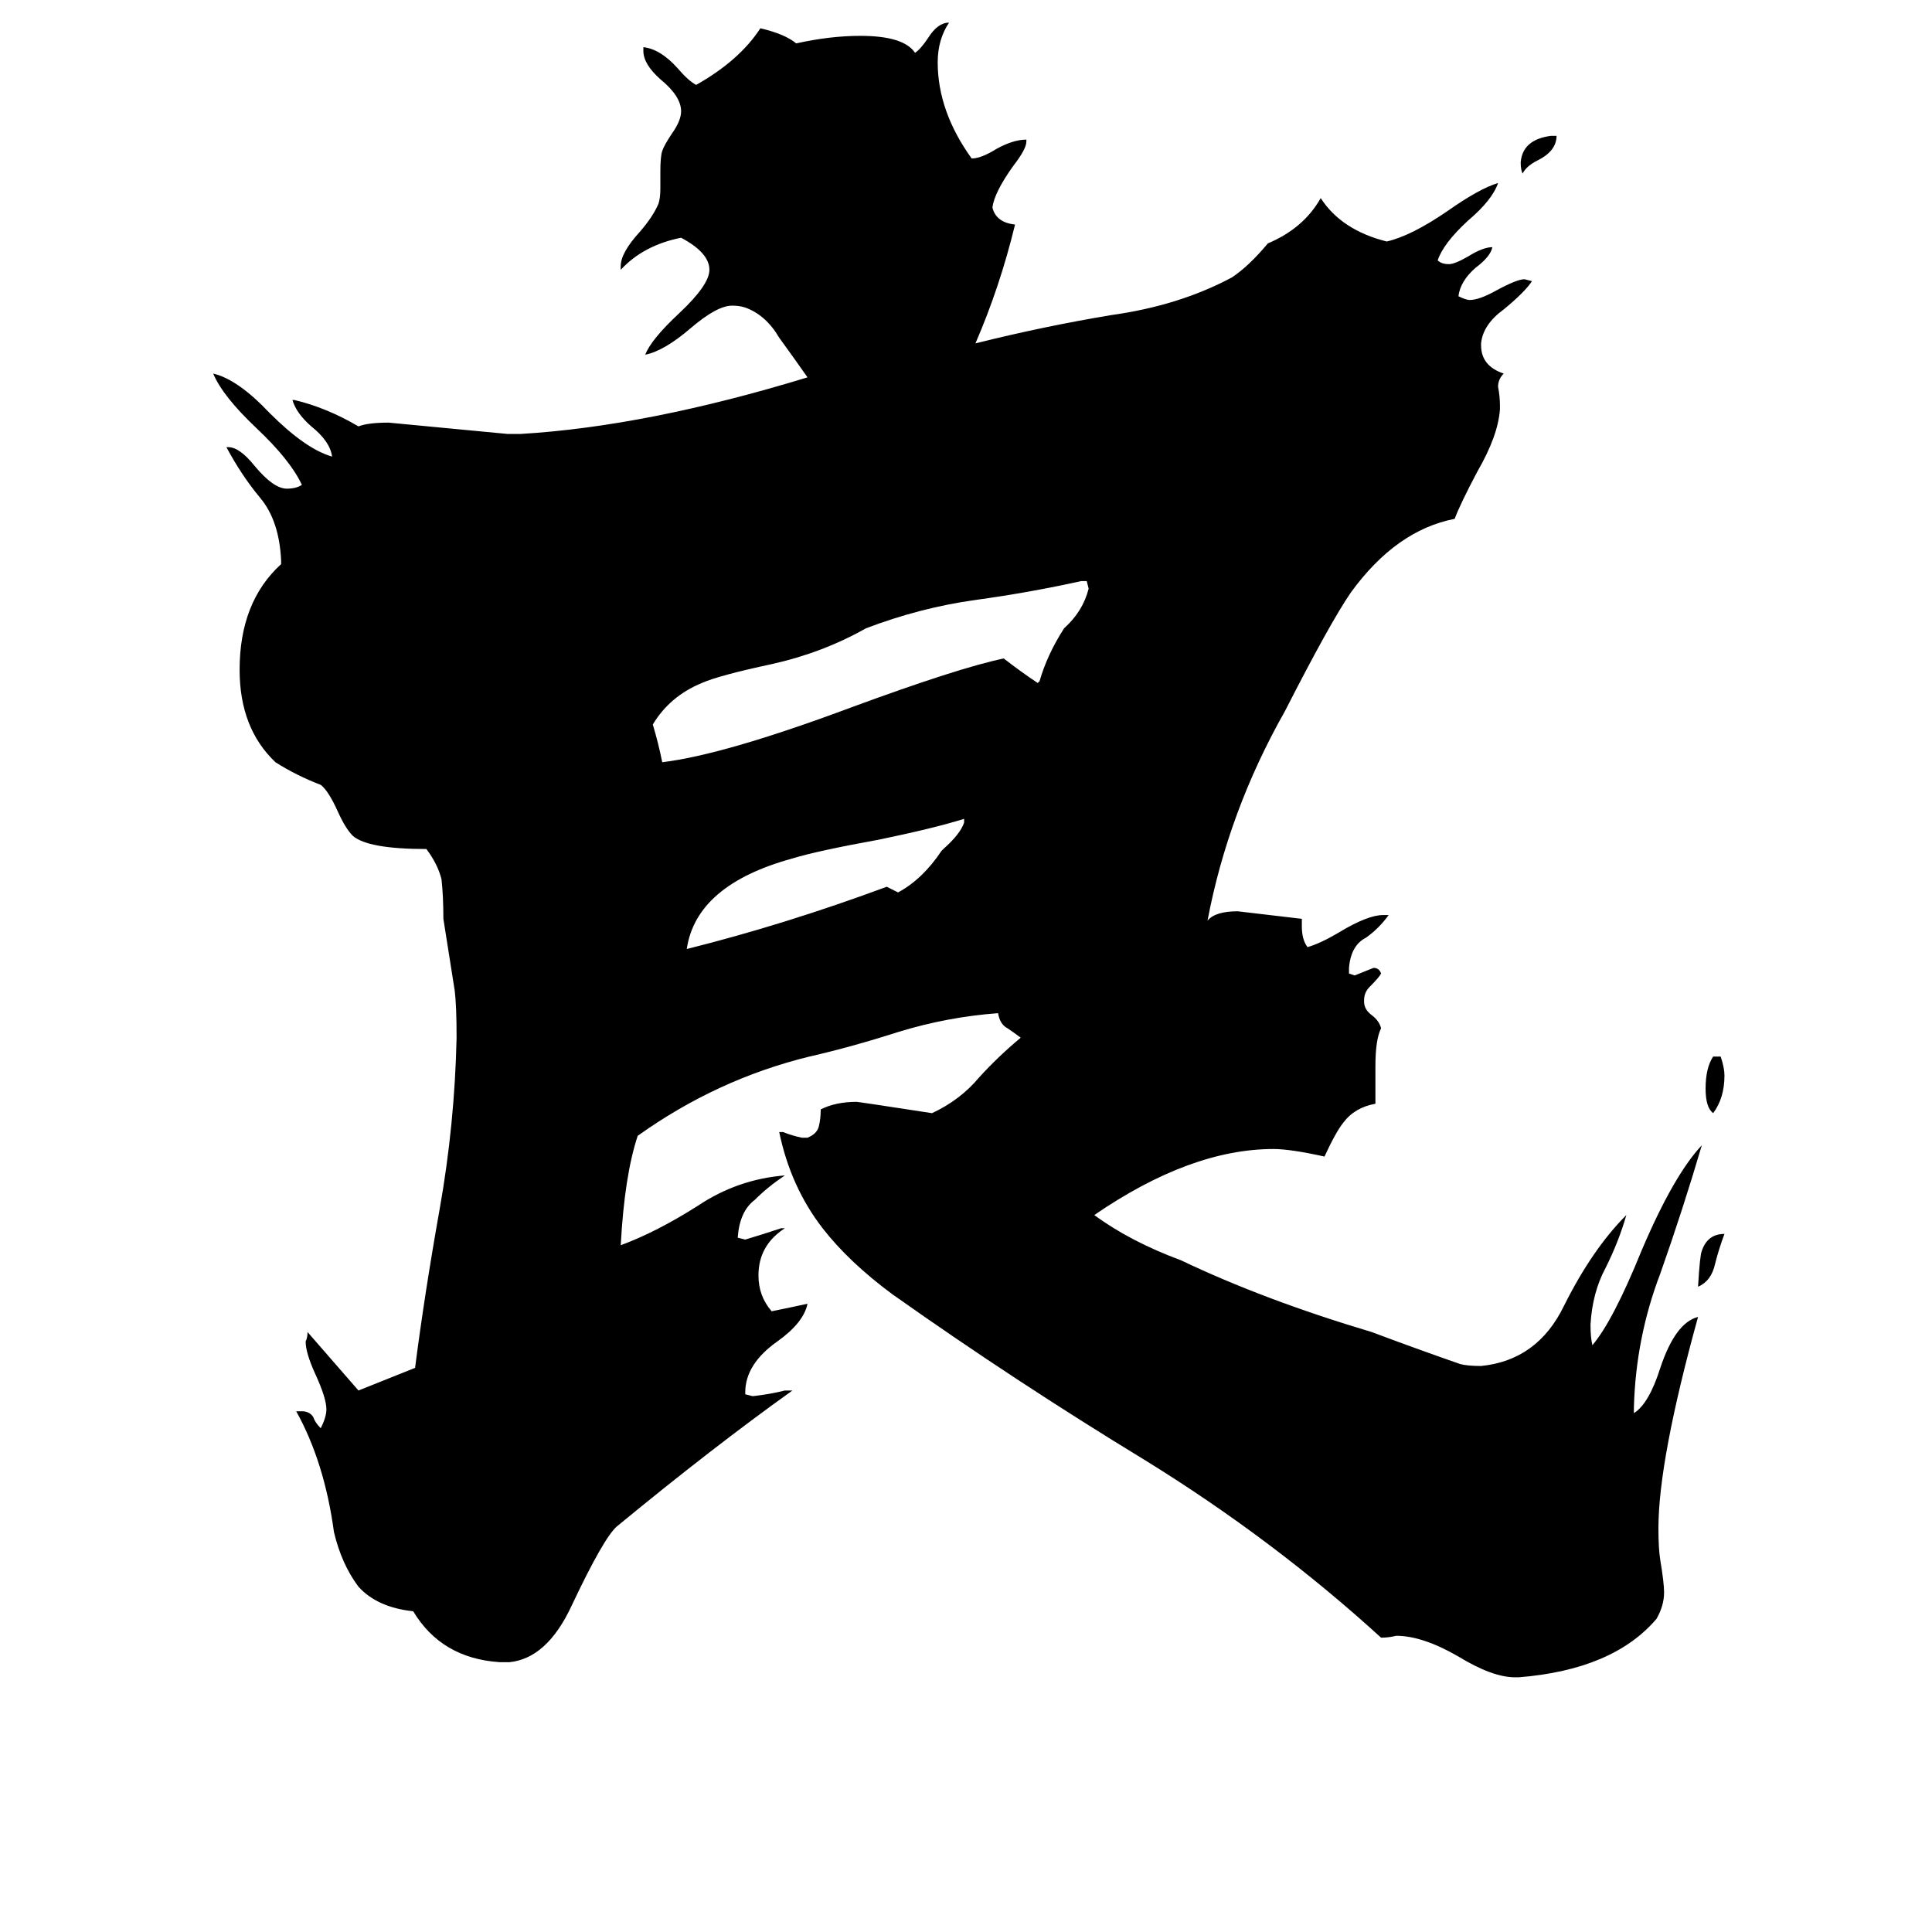 <svg xmlns="http://www.w3.org/2000/svg" viewBox="0 -800 1024 1024">
	<path fill="#000000" d="M822 -728H825Q825 -720 815 -715Q809 -712 807 -708Q806 -710 806 -714Q807 -726 822 -728ZM914 -146Q911 -138 909 -130Q907 -121 900 -118Q901 -135 902 -137Q905 -146 914 -146ZM908 -240H912Q914 -234 914 -230Q914 -218 908 -210Q904 -213 904 -223Q904 -234 908 -240ZM511 -364V-366Q495 -361 466 -355Q433 -349 420 -345Q369 -331 364 -297Q416 -310 470 -330L476 -327Q489 -334 499 -349L500 -350Q509 -358 511 -364ZM550 -438L551 -439Q555 -453 564 -467Q574 -476 577 -488L576 -492H573Q546 -486 517 -482Q488 -478 459 -467Q436 -454 409 -448Q381 -442 372 -438Q355 -431 346 -416Q349 -406 351 -396Q384 -400 451 -425Q508 -446 532 -451Q541 -444 550 -438ZM805 89H803Q791 89 773 78Q754 67 740 67Q736 68 732 68Q675 16 607 -26Q538 -68 473 -114Q450 -131 436 -149Q419 -171 413 -200H415Q420 -198 425 -197H428Q433 -199 434 -203Q435 -207 435 -212Q443 -216 454 -216Q455 -216 494 -210Q509 -217 519 -229Q529 -240 541 -250Q537 -253 534 -255Q530 -257 529 -263Q502 -261 476 -253Q451 -245 429 -240Q380 -228 338 -198Q331 -177 329 -140Q348 -147 370 -161Q391 -175 416 -177Q407 -171 400 -164Q392 -158 391 -144L395 -143Q405 -146 414 -149H416Q402 -140 402 -124Q402 -113 409 -105Q419 -107 428 -109Q426 -99 412 -89Q395 -77 395 -62V-61L399 -60Q408 -61 416 -63H420Q378 -33 327 9Q320 15 303 51Q290 79 270 81H265Q234 79 219 54Q200 52 190 41Q181 29 177 12Q172 -25 157 -52H160Q164 -52 166 -49Q167 -46 170 -43Q173 -49 173 -53Q173 -59 167 -72Q162 -83 162 -89Q163 -91 163 -94Q177 -78 190 -63L220 -75Q225 -114 233 -159Q241 -204 242 -250Q242 -267 241 -275Q238 -294 235 -313Q235 -325 234 -334Q232 -342 226 -350Q195 -350 187 -357Q183 -361 179 -370Q174 -381 170 -384Q157 -389 146 -396Q127 -414 127 -445Q127 -481 149 -501V-503Q148 -524 138 -536Q128 -548 120 -563H121Q127 -563 135 -553Q145 -541 152 -541Q157 -541 160 -543Q154 -556 136 -573Q118 -590 113 -602Q126 -599 143 -581Q162 -562 176 -558Q175 -566 165 -574Q157 -581 155 -588H156Q173 -584 190 -574Q195 -576 206 -576Q238 -573 269 -570H276Q343 -574 428 -600Q421 -610 413 -621Q406 -633 395 -637Q392 -638 388 -638Q380 -638 366 -626Q352 -614 342 -612Q345 -620 360 -634Q376 -649 376 -657Q376 -666 361 -674Q341 -670 329 -657V-659Q329 -666 339 -677Q346 -685 349 -692Q350 -695 350 -700V-709Q350 -717 351 -720Q352 -723 356 -729Q361 -736 361 -741Q361 -749 350 -758Q341 -766 341 -773V-775Q350 -774 359 -764Q365 -757 369 -755Q392 -768 403 -785Q416 -782 422 -777Q440 -781 456 -781Q479 -781 485 -772Q488 -774 492 -780Q497 -788 503 -788Q497 -779 497 -767Q497 -741 515 -716Q520 -716 528 -721Q537 -726 544 -726V-725Q544 -721 537 -712Q527 -698 526 -690Q528 -682 538 -681Q530 -648 517 -618Q553 -627 589 -633Q625 -638 653 -653Q662 -659 672 -671Q691 -679 700 -695Q711 -678 735 -672Q748 -675 767 -688Q784 -700 794 -703Q791 -694 778 -683Q765 -671 762 -662Q764 -660 768 -660Q771 -660 778 -664Q786 -669 791 -669Q790 -664 782 -658Q774 -651 773 -643Q777 -641 779 -641Q784 -641 793 -646Q804 -652 808 -652L812 -651Q808 -645 797 -636Q786 -628 785 -618V-617Q785 -606 797 -602Q794 -599 794 -595Q795 -590 795 -585V-583Q794 -569 783 -550Q774 -533 771 -525Q740 -519 716 -486Q705 -470 681 -423Q651 -370 640 -312Q644 -317 656 -317Q673 -315 690 -313V-309Q690 -302 693 -298Q700 -300 710 -306Q725 -315 733 -315H736Q731 -308 724 -303Q716 -299 715 -287V-284L718 -283Q723 -285 728 -287Q731 -287 732 -284Q731 -282 726 -277Q723 -274 723 -270V-269Q723 -265 727 -262Q731 -259 732 -255Q729 -249 729 -235V-215Q718 -213 712 -205Q708 -200 702 -187Q684 -191 675 -191Q631 -191 580 -156Q599 -142 626 -132Q670 -111 727 -94Q751 -85 774 -77Q778 -76 785 -76Q815 -79 829 -108Q844 -138 862 -156Q858 -142 851 -128Q844 -115 843 -98Q843 -91 844 -87Q855 -100 870 -137Q887 -177 902 -193Q892 -159 880 -125Q867 -91 866 -54V-51Q874 -56 880 -75Q888 -99 900 -102Q879 -26 879 10Q879 21 880 27Q882 39 882 44Q882 51 878 58Q855 85 805 89Z"/>
</svg>